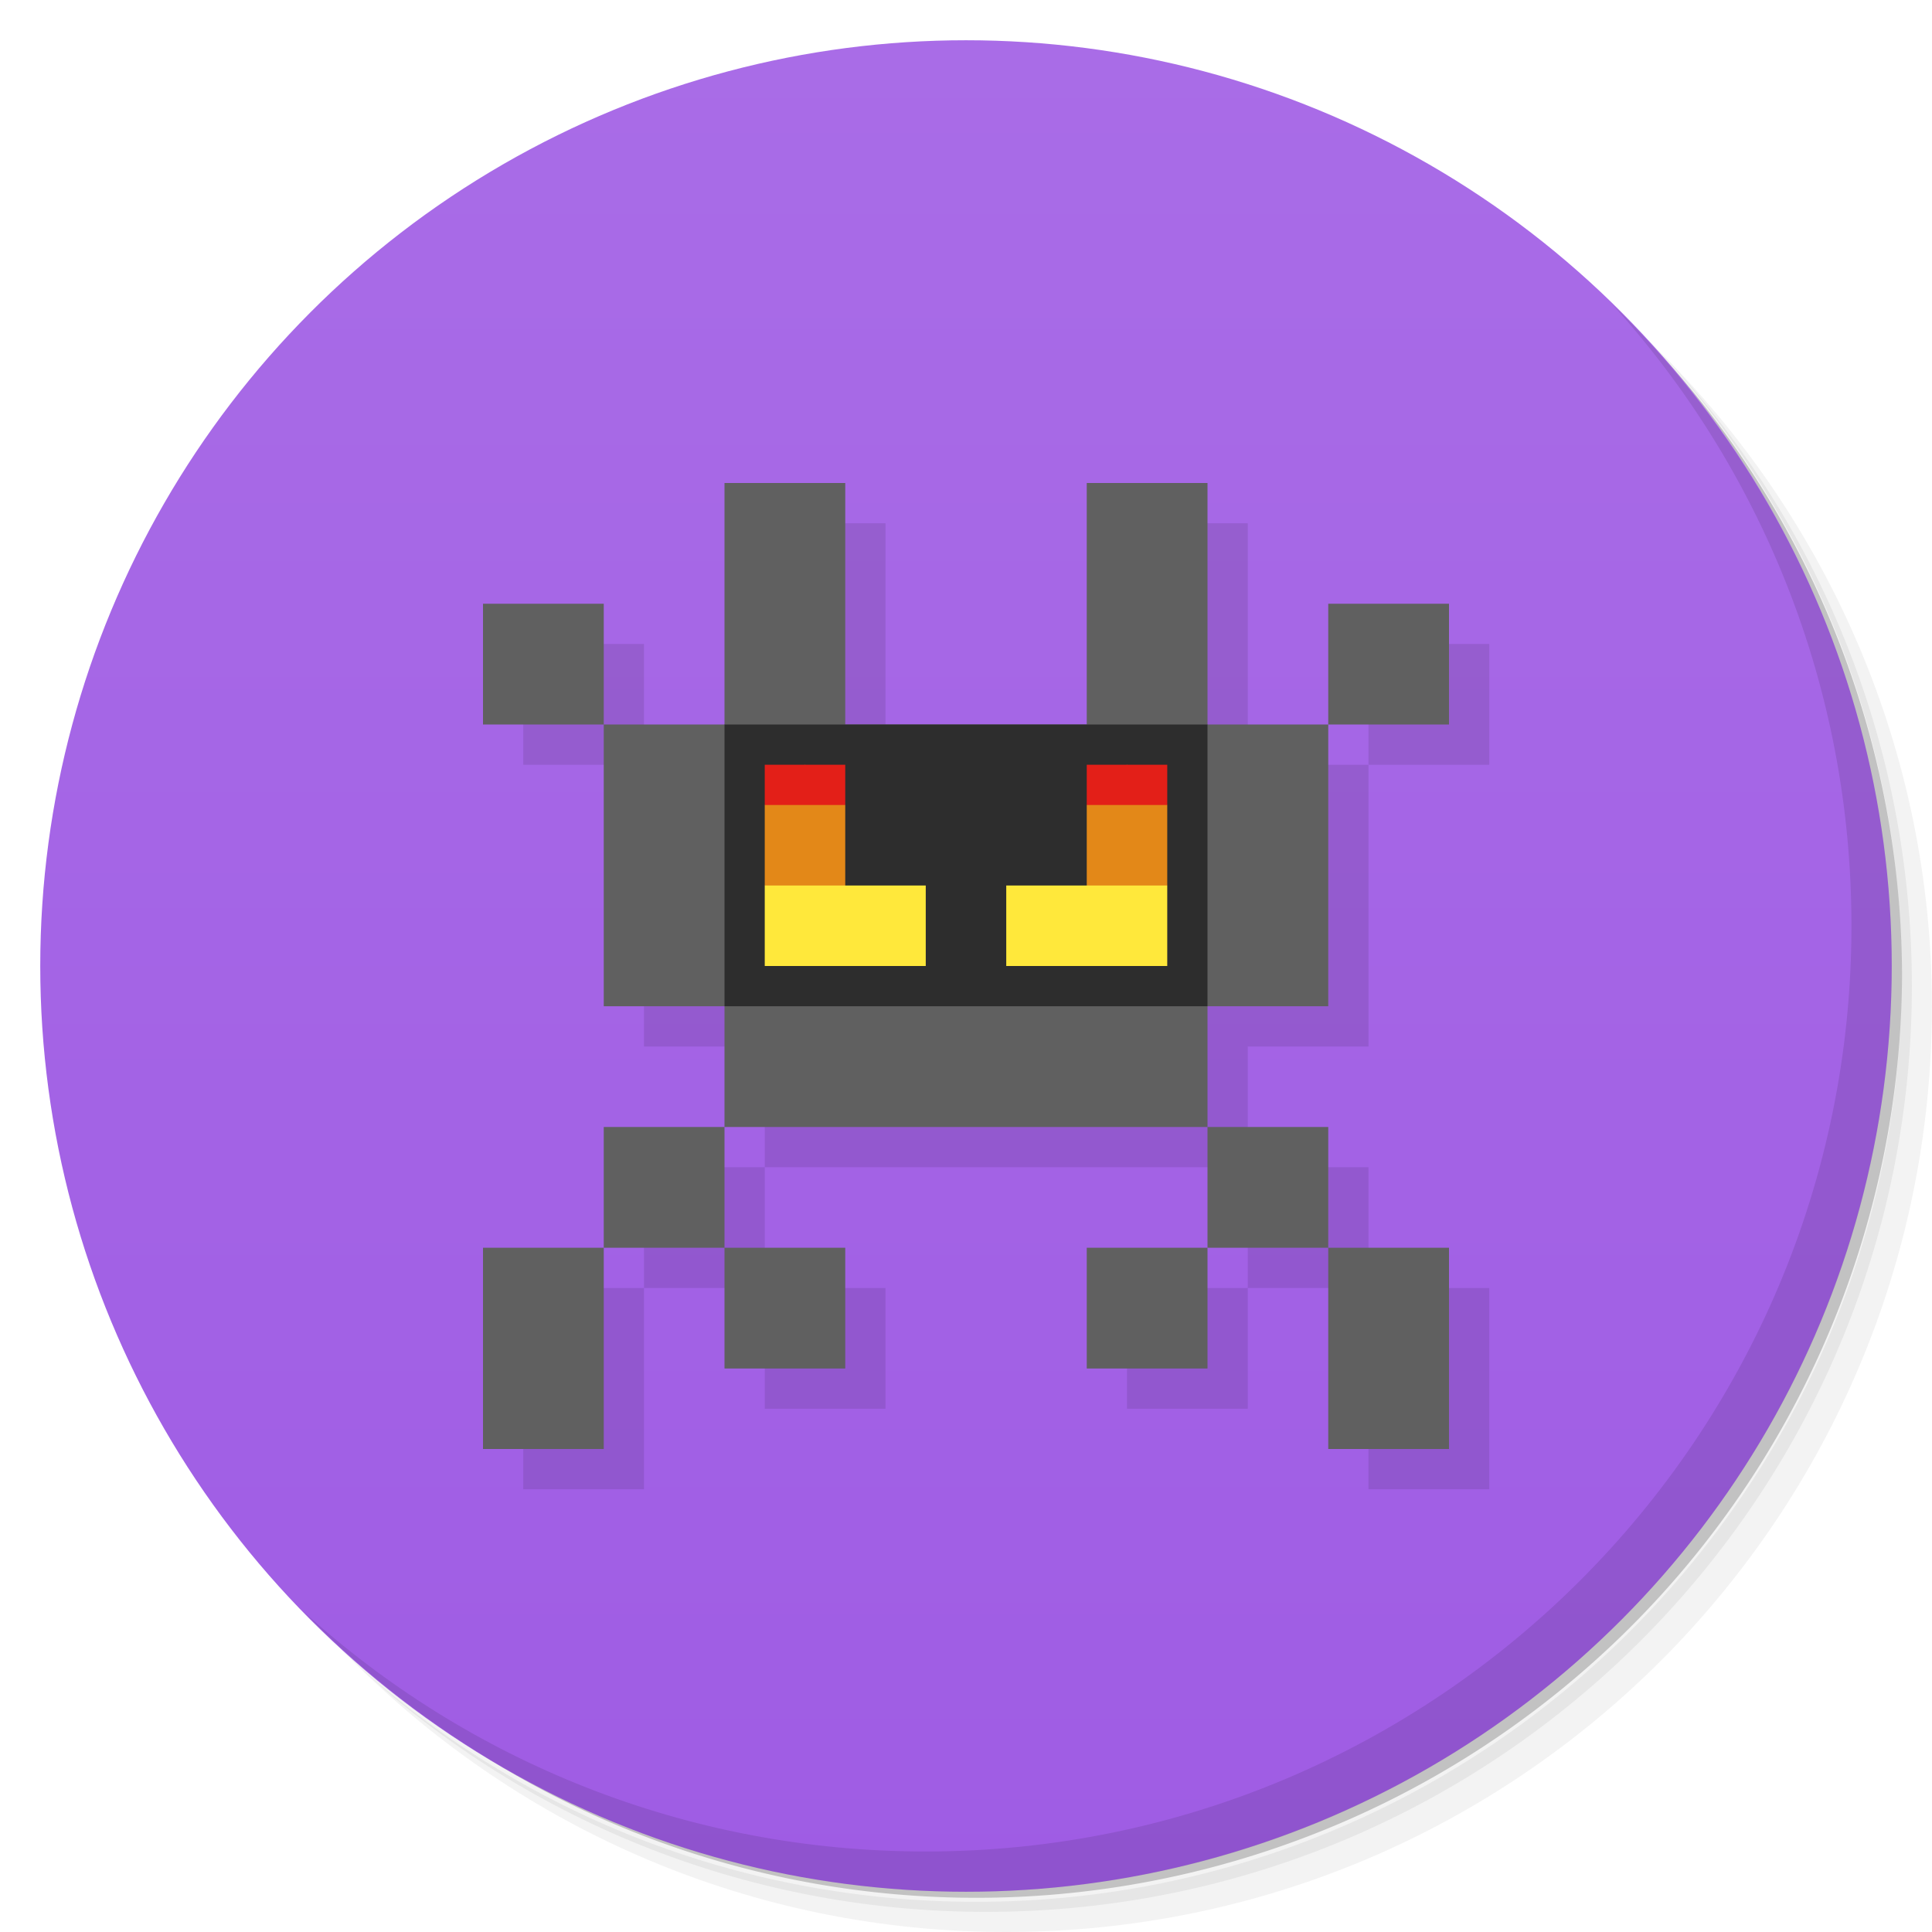 <svg version="1.1" viewBox="0 0 48 48" xmlns="http://www.w3.org/2000/svg">
 <defs>
  <linearGradient id="bg" x2="0" y1="1" y2="47" gradientUnits="userSpaceOnUse">
   <stop style="stop-color:#a96ce7" offset="0"/>
   <stop style="stop-color:#9f5ce4" offset="1"/>
  </linearGradient>
 </defs>
 <path d="m36.31 5c5.859 4.062 9.688 10.831 9.688 18.5 0 12.426-10.07 22.5-22.5 22.5-7.669 0-14.438-3.828-18.5-9.688 1.037 1.822 2.306 3.499 3.781 4.969 4.085 3.712 9.514 5.969 15.469 5.969 12.703 0 23-10.298 23-23 0-5.954-2.256-11.384-5.969-15.469-1.469-1.475-3.147-2.744-4.969-3.781zm4.969 3.781c3.854 4.113 6.219 9.637 6.219 15.719 0 12.703-10.297 23-23 23-6.081 0-11.606-2.364-15.719-6.219 4.16 4.144 9.883 6.719 16.219 6.719 12.703 0 23-10.298 23-23 0-6.335-2.575-12.06-6.719-16.219z" style="opacity:.05"/>
 <path d="m41.28 8.781c3.712 4.085 5.969 9.514 5.969 15.469 0 12.703-10.297 23-23 23-5.954 0-11.384-2.256-15.469-5.969 4.113 3.854 9.637 6.219 15.719 6.219 12.703 0 23-10.298 23-23 0-6.081-2.364-11.606-6.219-15.719z" style="opacity:.1"/>
 <path d="m31.25 2.375c8.615 3.154 14.75 11.417 14.75 21.13 0 12.426-10.07 22.5-22.5 22.5-9.708 0-17.971-6.135-21.12-14.75a23 23 0 0 0 44.875-7 23 23 0 0 0-16-21.875z" style="opacity:.2"/>
 <circle cx="24" cy="24" r="23" style="fill:url(#bg)"/>
 <path d="m19 13v6h-3v7h3v3h12v-3h3v-7h-3v-6h-3v6h-6v-6zm15 6h3v-3h-3zm-3 10v3h3v-3zm3 3v5h3v-5zm-3 0h-3v3h3zm-12-3h-3v3h3zm0 3v3h3v-3zm-3 0h-3v5h3zm0-13v-3h-3v3z" style="opacity:.1;paint-order:stroke fill markers;stroke-width:.866"/>
 <path d="m40.03 7.531c3.712 4.084 5.969 9.514 5.969 15.469 0 12.703-10.297 23-23 23-5.954 0-11.384-2.256-15.469-5.969 4.178 4.291 10.01 6.969 16.469 6.969 12.703 0 23-10.298 23-23 0-6.462-2.677-12.291-6.969-16.469z" style="opacity:.1"/>
 <path d="m18 12v6h-3v7h3v3h12v-3h3v-7h-3v-6h-3v6h-6v-6h-3zm15 6h3v-3h-3v3zm-3 10v3h3v-3h-3zm3 3v5h3v-5h-3zm-3 0h-3v3h3v-3zm-12-3h-3v3h3v-3zm0 3v3h3v-3h-3zm-3 0h-3v5h3v-5zm0-13v-3h-3v3h3z" style="fill:#606060;paint-order:stroke fill markers;stroke-width:.866"/>
 <rect x="18" y="18" width="12" height="7" style="fill:#2d2d2d;paint-order:stroke fill markers"/>
 <path d="m19 20v2l1 1 1-1v-2l-1-1zm8 0v2l1 1 1-1v-2l-1-1z" style="fill:#e38818;paint-order:stroke fill markers;stroke-width:1.414"/>
 <path d="m19 22v2h4v-2h-4zm6 0v2h4v-2h-4z" style="fill:#ffe83b;paint-order:stroke fill markers"/>
 <path d="m19 19v1h2v-1h-2zm8 0v1h2v-1h-2z" style="fill:#e31f18;paint-order:stroke fill markers"/>
</svg>
